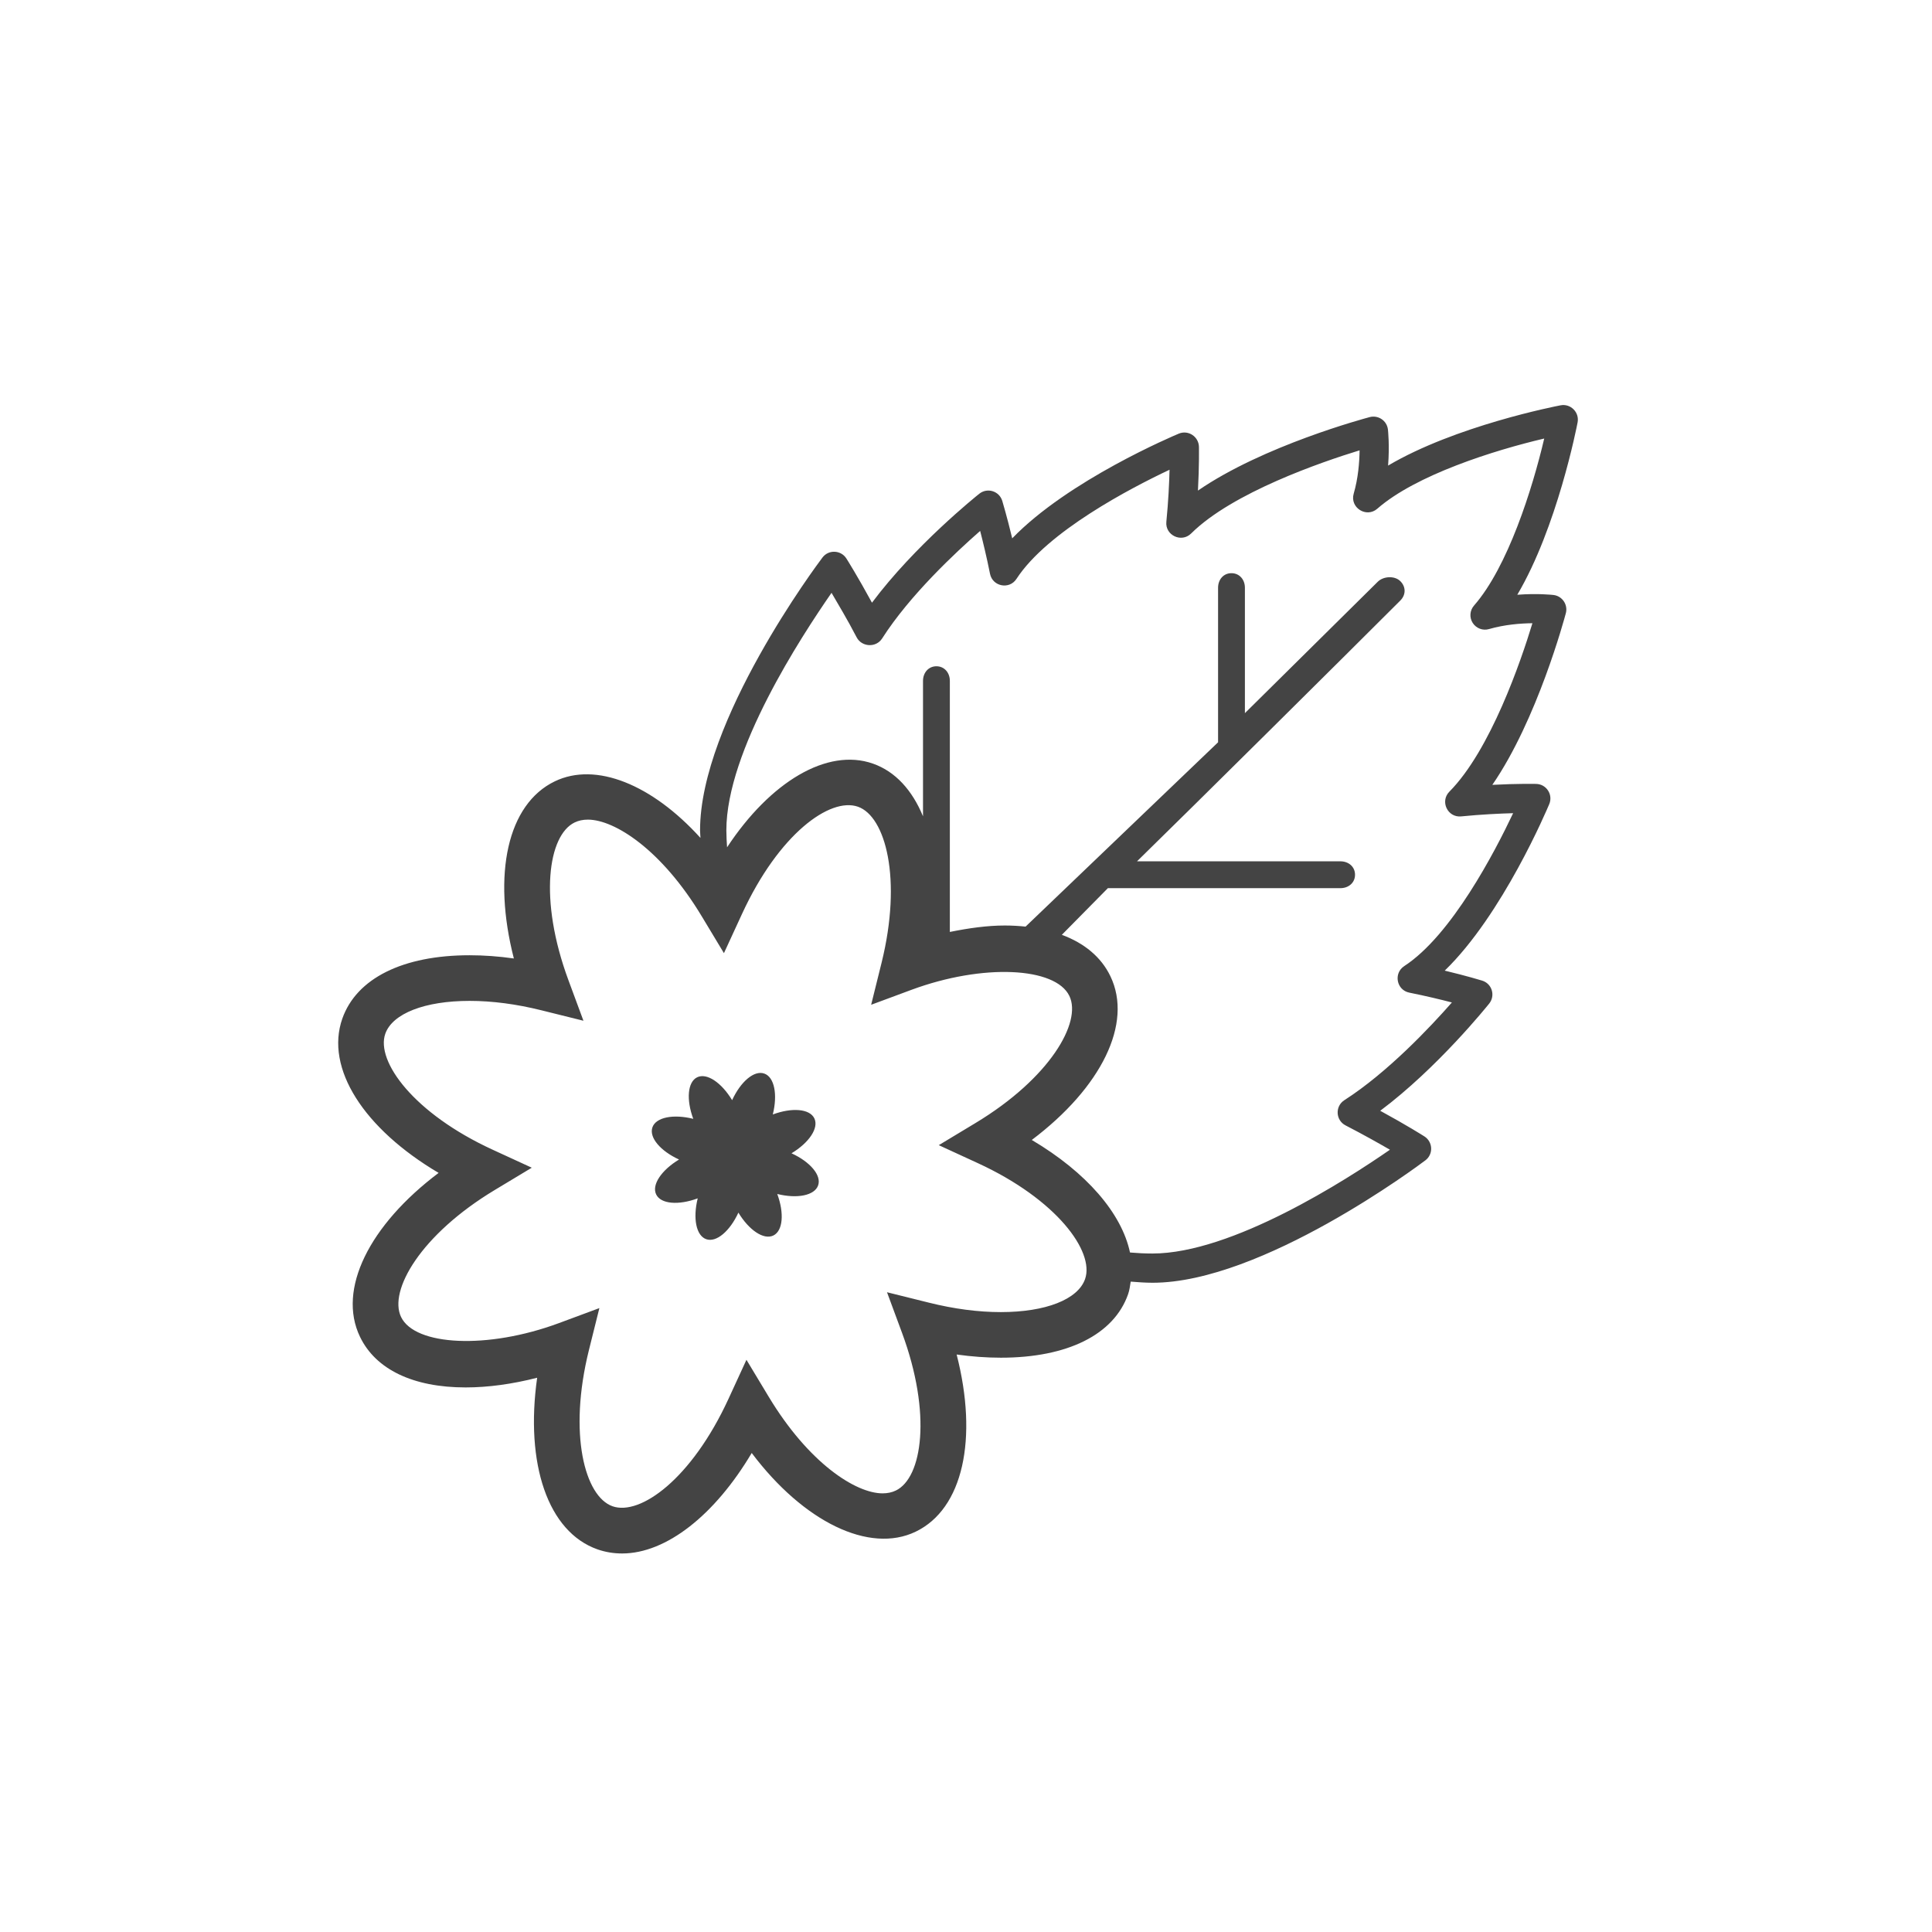 <?xml version="1.0" encoding="utf-8"?>
<!-- Generator: Adobe Illustrator 16.0.0, SVG Export Plug-In . SVG Version: 6.00 Build 0)  -->
<!DOCTYPE svg PUBLIC "-//W3C//DTD SVG 1.1//EN" "http://www.w3.org/Graphics/SVG/1.1/DTD/svg11.dtd">
<svg version="1.1" id="Layer_1" xmlns="http://www.w3.org/2000/svg" xmlns:xlink="http://www.w3.org/1999/xlink" x="0px" y="0px"
	 width="72px" height="72px" viewBox="0 0 72 72" enable-background="new 0 0 72 72" xml:space="preserve">
<path fill="#444444" d="M57.891,22.173c-0.037-0.004-0.596-0.066-1.346-0.008c1.482-2.508,2.213-6.243,2.248-6.426
	c0.07-0.375-0.26-0.706-0.636-0.634c-0.183,0.035-3.917,0.764-6.427,2.246c0.059-0.748-0.002-1.307-0.006-1.345
	c-0.039-0.329-0.359-0.545-0.679-0.462c-0.185,0.05-3.969,1.064-6.401,2.739c0.051-0.947,0.037-1.596,0.037-1.633
	c-0.011-0.381-0.398-0.636-0.752-0.489c-0.188,0.08-4.111,1.732-6.207,3.902c-0.197-0.823-0.363-1.366-0.371-1.398
	c-0.113-0.366-0.558-0.502-0.855-0.265c-0.107,0.085-2.405,1.927-4,4.061c-0.535-0.983-0.932-1.613-0.953-1.646
	c-0.204-0.321-0.665-0.339-0.892-0.038c-0.186,0.247-4.562,6.092-4.562,10.167c0,0.095,0.012,0.188,0.015,0.283
	c-1.799-1.986-3.894-2.847-5.427-2.109c-1.767,0.849-2.332,3.464-1.527,6.602c-0.564-0.08-1.116-0.12-1.65-0.12
	c-2.486,0-4.214,0.86-4.743,2.362c-0.649,1.85,0.8,4.1,3.589,5.749c-2.588,1.948-3.78,4.344-2.93,6.108
	c0.584,1.217,1.982,1.887,3.936,1.887c0.833,0,1.736-0.123,2.666-0.361c-0.453,3.208,0.398,5.745,2.249,6.396
	c0.292,0.102,0.6,0.153,0.917,0.153c1.646,0,3.457-1.432,4.83-3.745c1.929,2.565,4.382,3.765,6.11,2.933
	c1.767-0.849,2.332-3.464,1.527-6.603c0.564,0.079,1.115,0.119,1.648,0.119c2.486,0,4.215-0.862,4.742-2.367
	c0.054-0.152,0.071-0.311,0.097-0.468c0.271,0.021,0.541,0.042,0.815,0.042c4.075,0,9.92-4.375,10.167-4.562
	c0.143-0.107,0.223-0.278,0.215-0.456s-0.102-0.342-0.252-0.436c-0.033-0.021-0.663-0.42-1.646-0.955
	c2.135-1.596,3.977-3.891,4.062-3.996c0.237-0.299,0.103-0.743-0.265-0.855c-0.031-0.01-0.573-0.175-1.393-0.372
	c2.162-2.093,3.816-6.019,3.895-6.205c0.148-0.353-0.104-0.744-0.486-0.753c-0.037-0.001-0.688-0.015-1.635,0.035
	c1.675-2.431,2.691-6.216,2.74-6.399C58.438,22.531,58.219,22.21,57.891,22.173z M40.437,47.668c-0.267,0.759-1.469,1.23-3.139,1.23
	c-0.842,0-1.744-0.118-2.681-0.352l-1.561-0.388l0.558,1.508c1.121,3.027,0.754,5.41-0.229,5.882
	c-0.148,0.071-0.31,0.105-0.495,0.105c-0.999,0-2.753-1.127-4.243-3.601l-0.829-1.376l-0.671,1.459
	c-1.375,2.986-3.292,4.361-4.32,3.999c-1.029-0.361-1.658-2.69-0.879-5.823l0.389-1.562l-1.509,0.56
	c-2.667,0.989-5.366,0.845-5.881-0.228c-0.473-0.981,0.729-3.071,3.494-4.735l1.377-0.829l-1.461-0.672
	c-2.933-1.348-4.359-3.293-3.998-4.321C14.627,37.77,15.83,37.3,17.5,37.3c0.843,0,1.745,0.118,2.682,0.352l1.561,0.388
	l-0.558-1.508c-1.121-3.026-0.753-5.409,0.229-5.881c0.148-0.071,0.309-0.106,0.494-0.106c1,0,2.754,1.126,4.242,3.6l0.829,1.376
	l0.672-1.459c1.375-2.988,3.286-4.362,4.322-3.998c1.028,0.36,1.656,2.688,0.879,5.821l-0.387,1.56l1.507-0.559
	c2.667-0.986,5.364-0.845,5.88,0.23c0.473,0.978-0.728,3.064-3.492,4.732l-1.375,0.829l1.458,0.671
	C39.373,44.696,40.798,46.64,40.437,47.668z M54.014,29.503c-0.355,0.359-0.068,0.971,0.438,0.922
	c0.756-0.075,1.438-0.106,1.938-0.12c-0.683,1.445-2.298,4.554-4.06,5.7c-0.403,0.265-0.287,0.89,0.188,0.987
	c0.621,0.125,1.172,0.258,1.59,0.367c-0.801,0.912-2.395,2.608-4.008,3.642c-0.352,0.226-0.326,0.748,0.043,0.938
	c0.672,0.347,1.244,0.67,1.656,0.908c-1.623,1.125-5.886,3.868-8.851,3.868c-0.281,0-0.56-0.014-0.836-0.038
	c-0.308-1.458-1.619-2.986-3.66-4.194c2.589-1.951,3.779-4.346,2.928-6.105c-0.341-0.709-0.965-1.227-1.808-1.54l1.716-1.739h8.668
	c0.3,0,0.542-0.2,0.542-0.5c0-0.3-0.242-0.5-0.542-0.5h-7.583c2.047-2,7.709-7.615,9.814-9.72c0.211-0.212,0.211-0.51,0-0.72
	c-0.211-0.212-0.633-0.188-0.844,0.023l-4.949,4.895v-4.674c0-0.301-0.201-0.542-0.502-0.542c-0.299,0-0.498,0.241-0.498,0.542v5.76
	l-7.173,6.869c-0.249-0.025-0.506-0.041-0.776-0.041c-0.645,0-1.338,0.096-2.047,0.24v-9.358c0-0.3-0.201-0.543-0.5-0.543
	c-0.299,0-0.5,0.243-0.5,0.543v5.049c-0.399-0.966-1.023-1.668-1.866-1.964c-1.702-0.598-3.827,0.677-5.436,3.119
	c-0.013-0.21-0.027-0.42-0.027-0.632c0-2.965,2.795-7.228,3.92-8.852c0.239,0.413,0.587,0.985,0.935,1.657
	c0.189,0.365,0.723,0.399,0.951,0.043c1.03-1.612,2.736-3.204,3.653-4.007c0.107,0.418,0.242,0.972,0.367,1.598
	c0.095,0.476,0.721,0.597,0.986,0.19c1.15-1.769,4.26-3.386,5.705-4.068c-0.013,0.499-0.044,1.181-0.119,1.938
	c-0.051,0.504,0.562,0.795,0.922,0.439c1.543-1.531,4.871-2.668,6.279-3.1c-0.006,0.434-0.049,1.029-0.22,1.617
	c-0.149,0.519,0.474,0.914,0.88,0.559c1.436-1.259,4.352-2.177,6.221-2.616c-0.439,1.87-1.357,4.787-2.615,6.223
	c-0.16,0.182-0.18,0.445-0.051,0.648c0.131,0.203,0.377,0.298,0.608,0.23c0.585-0.169,1.183-0.214,1.618-0.218
	C56.682,24.635,55.545,27.958,54.014,29.503z M30.489,44.177c-0.132,0.378-0.784,0.503-1.523,0.319
	c0.264,0.712,0.214,1.374-0.146,1.548c-0.361,0.173-0.909-0.202-1.302-0.853c-0.318,0.69-0.822,1.123-1.199,0.99
	c-0.378-0.132-0.501-0.783-0.317-1.522c-0.715,0.265-1.376,0.214-1.549-0.147c-0.173-0.359,0.2-0.906,0.853-1.3
	c-0.693-0.317-1.124-0.821-0.992-1.2c0.131-0.376,0.783-0.501,1.522-0.316c-0.264-0.713-0.214-1.375,0.146-1.549
	c0.361-0.174,0.909,0.201,1.302,0.853c0.318-0.69,0.821-1.124,1.199-0.991s0.502,0.784,0.317,1.524
	c0.715-0.265,1.376-0.214,1.549,0.146c0.173,0.361-0.2,0.909-0.852,1.301C30.19,43.297,30.622,43.8,30.489,44.177z"/>
</svg>
